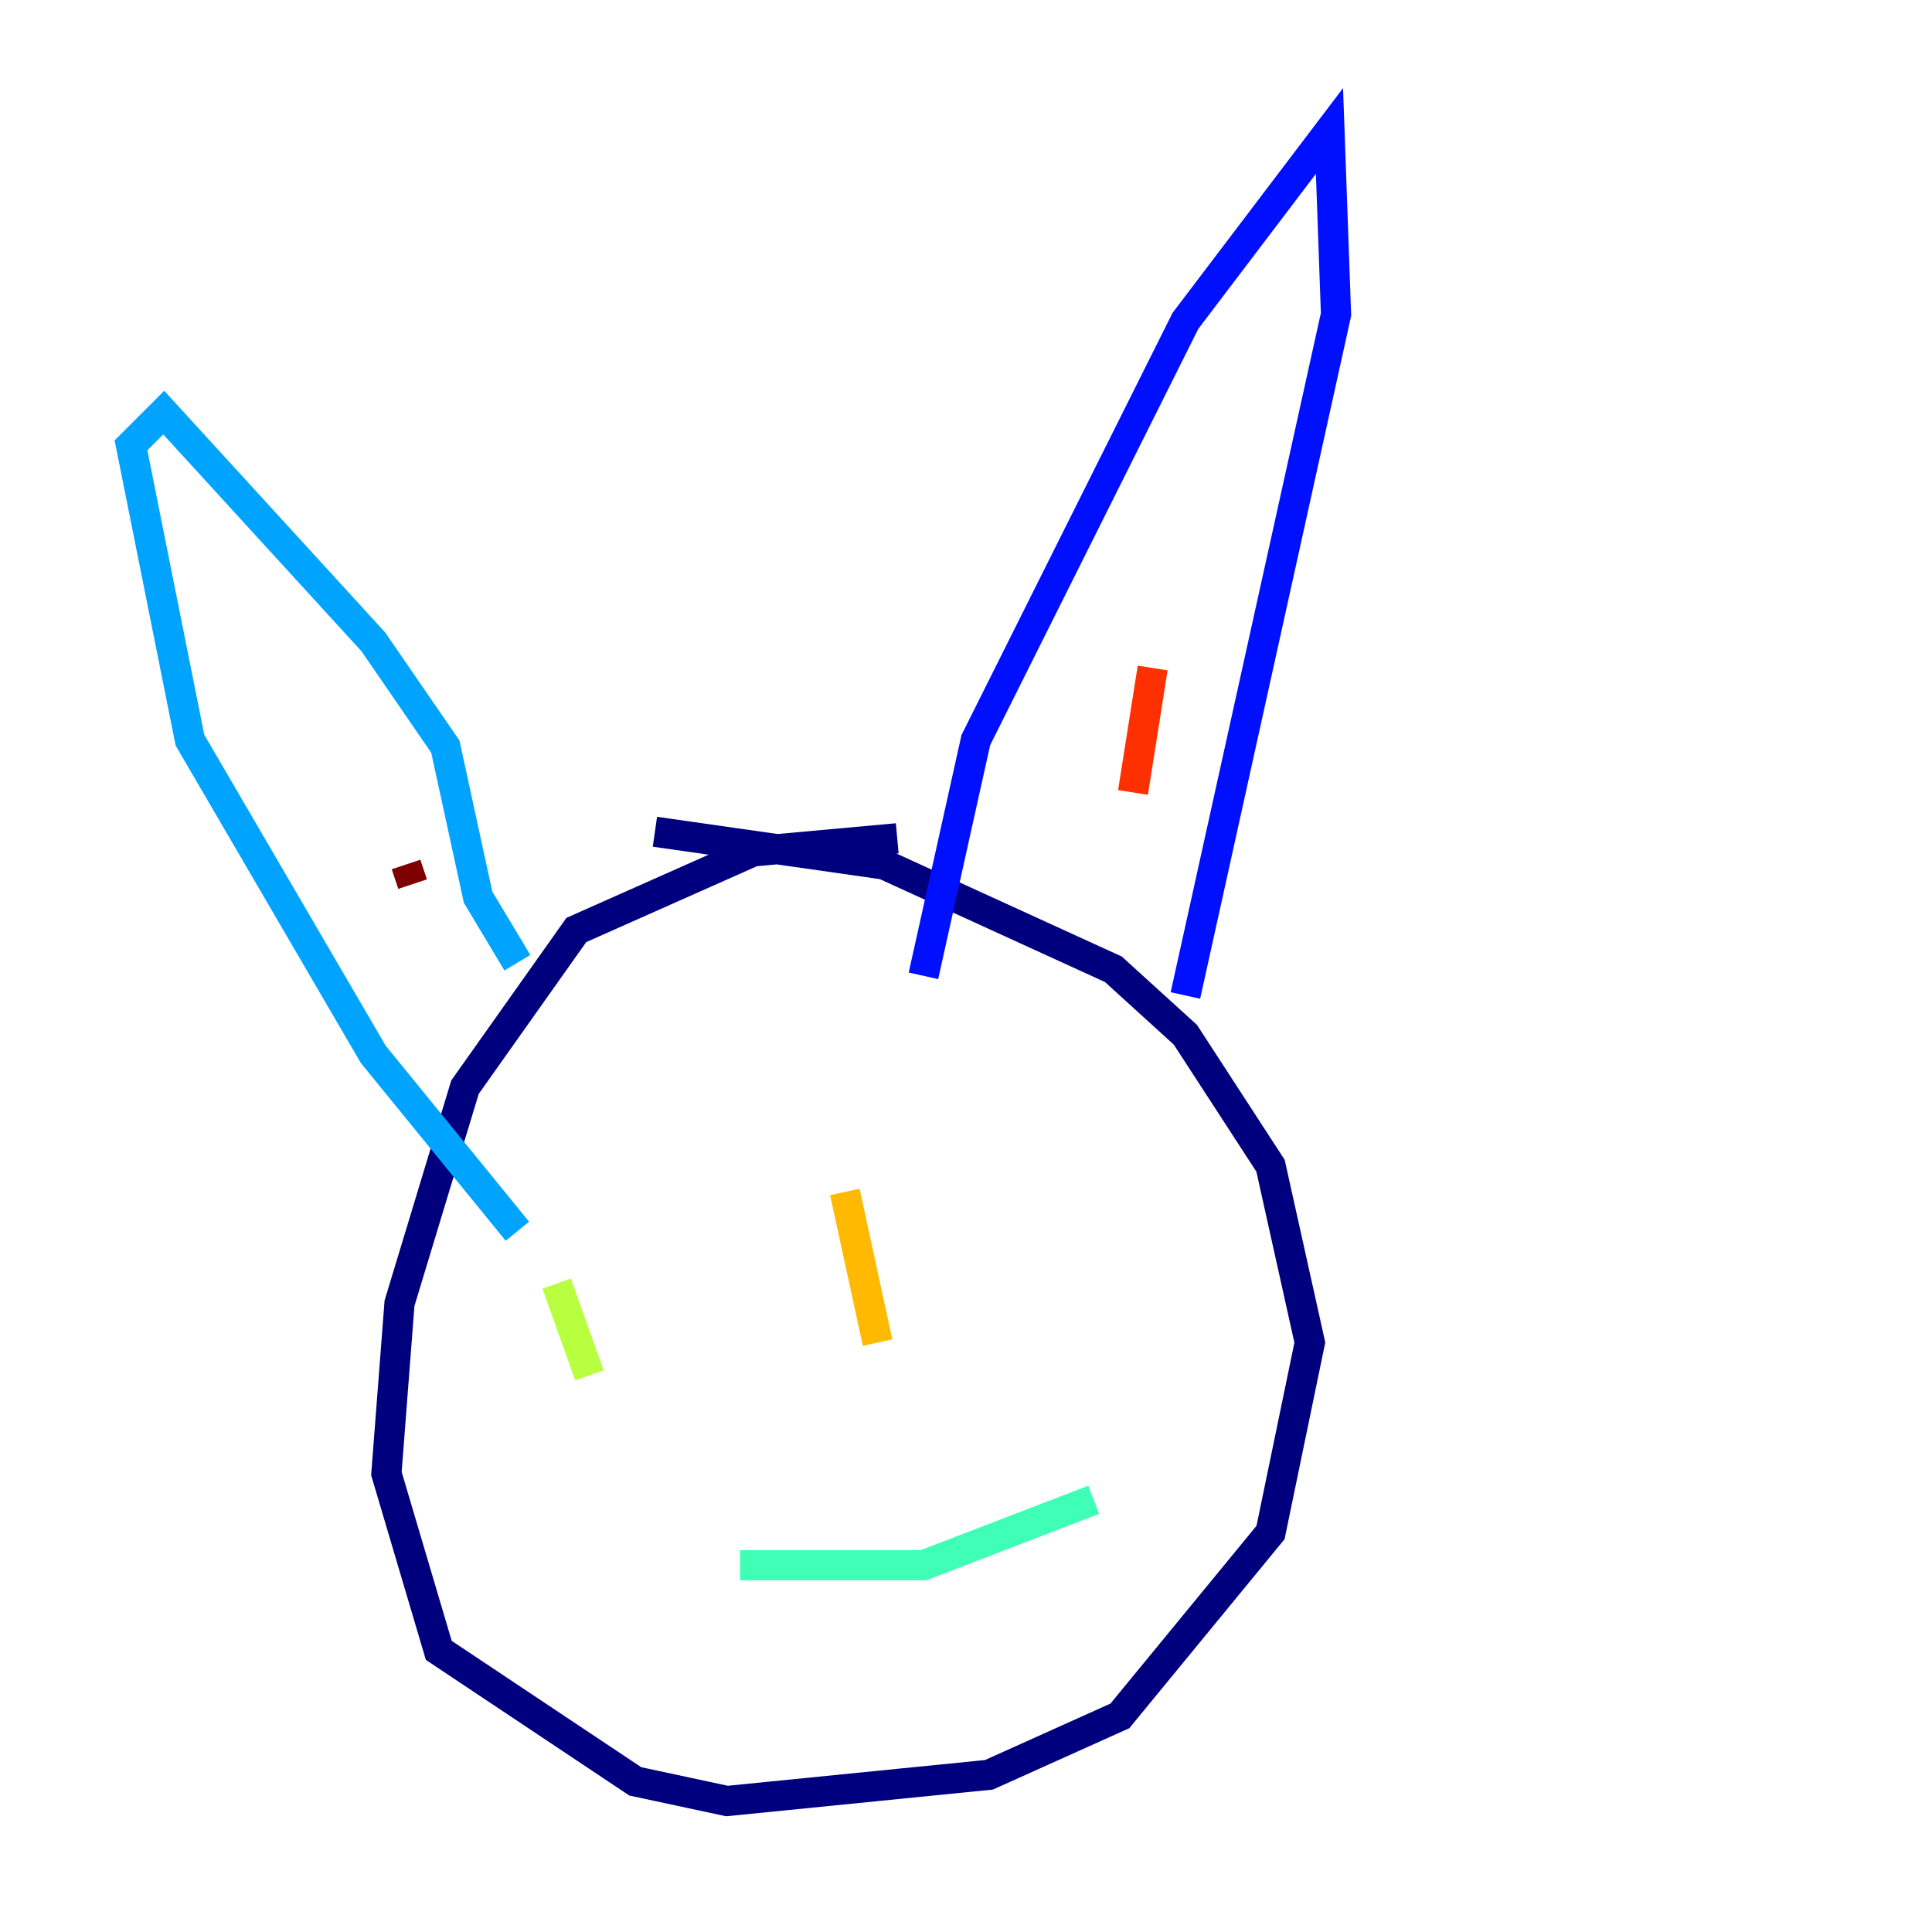 <?xml version="1.0" encoding="utf-8" ?>
<svg baseProfile="tiny" height="128" version="1.2" viewBox="0,0,128,128" width="128" xmlns="http://www.w3.org/2000/svg" xmlns:ev="http://www.w3.org/2001/xml-events" xmlns:xlink="http://www.w3.org/1999/xlink"><defs /><polyline fill="none" points="59.444,55.539 49.898,56.407 38.183,61.614 30.807,72.027 26.468,86.346 25.6,97.627 29.071,109.342 42.088,118.02 48.163,119.322 65.519,117.586 74.197,113.681 84.176,101.532 86.78,88.949 84.176,77.234 78.536,68.556 73.763,64.217 58.576,57.275 43.39,55.105" stroke="#00007f" stroke-width="2" /><polyline fill="none" points="61.18,64.651 64.651,49.031 78.536,21.261 88.081,8.678 88.515,20.827 78.536,65.953" stroke="#0010ff" stroke-width="2" /><polyline fill="none" points="34.278,63.783 31.675,59.444 29.505,49.464 24.732,42.522 10.848,27.336 8.678,29.505 12.583,49.031 24.732,69.858 34.278,81.573" stroke="#00a4ff" stroke-width="2" /><polyline fill="none" points="49.031,103.702 61.18,103.702 72.461,99.363" stroke="#3fffb7" stroke-width="2" /><polyline fill="none" points="36.881,85.044 39.051,91.119" stroke="#b7ff3f" stroke-width="2" /><polyline fill="none" points="55.973,78.969 58.142,88.949" stroke="#ffb900" stroke-width="2" /><polyline fill="none" points="75.064,52.502 76.366,44.258" stroke="#ff3000" stroke-width="2" /><polyline fill="none" points="27.336,58.576 26.902,57.275" stroke="#7f0000" stroke-width="2" /></svg>